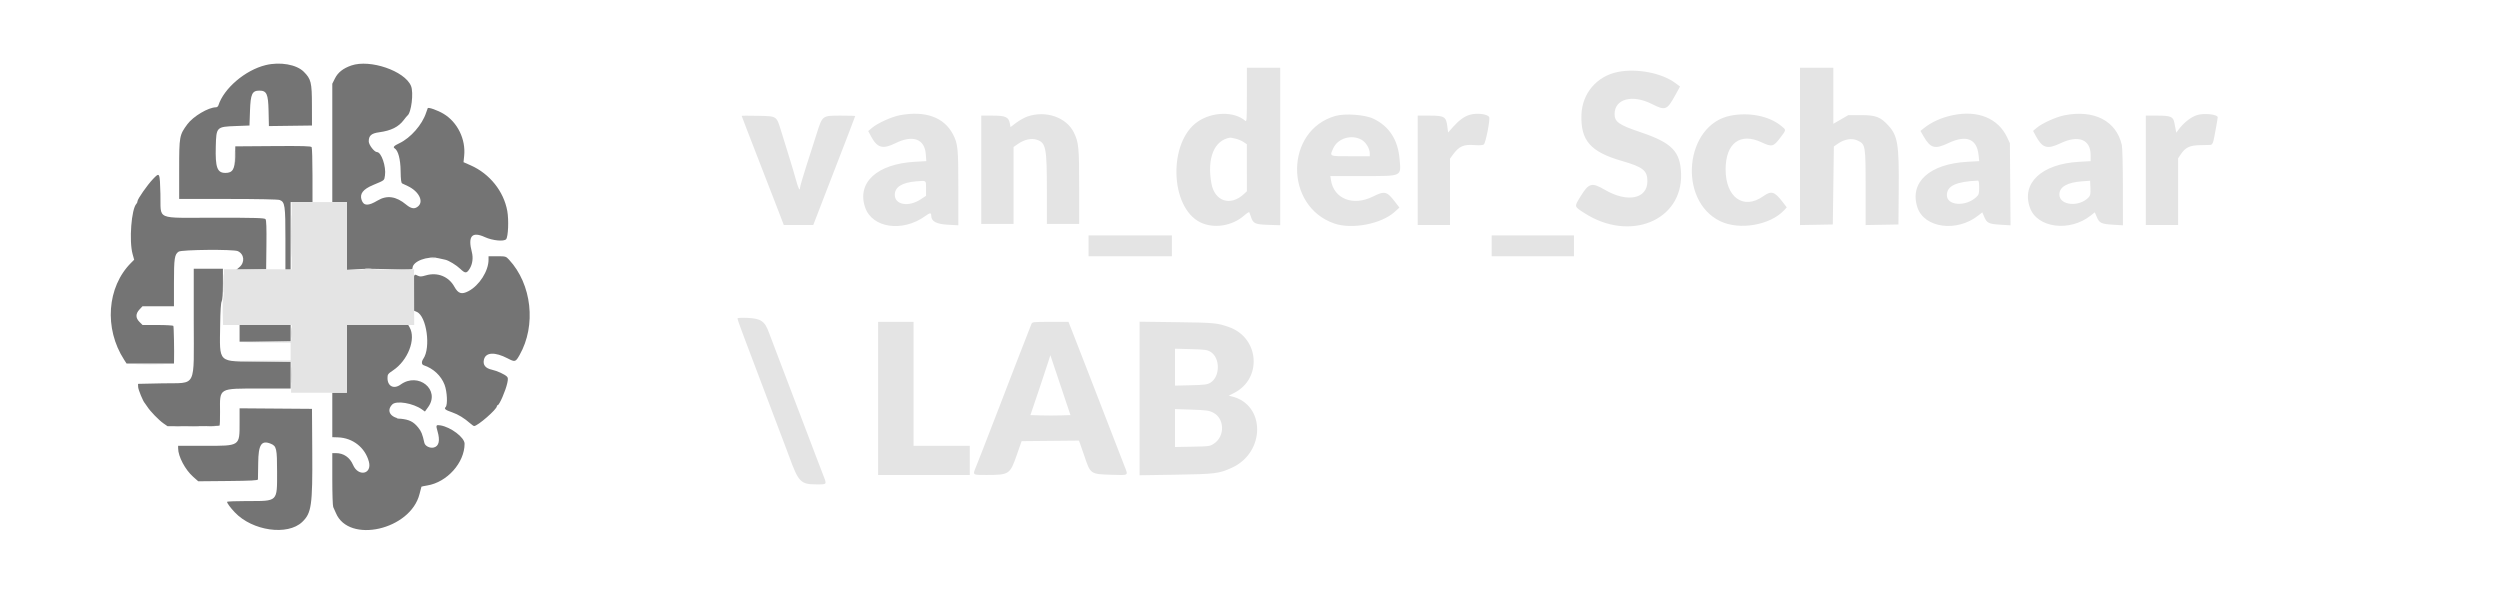 <svg id="svg" version="1.1" xmlns="http://www.w3.org/2000/svg" xmlns:xlink="http://www.w3.org/1999/xlink" width="400" height="96" viewBox="0, 0, 400,96"><g id="svgg"><path id="path0" d="M42.500 10.419 C 39.229 11.222,35.810 14.140,34.937 16.875 C 34.886 17.035,34.715 17.167,34.558 17.167 C 33.351 17.167,30.910 18.614,29.973 19.885 C 28.704 21.607,28.667 21.812,28.667 27.088 L 28.667 31.833 36.489 31.833 C 41.267 31.833,44.481 31.898,44.747 31.999 C 45.588 32.318,45.667 32.856,45.667 38.245 L 45.667 43.167 46.083 43.167 L 46.500 43.167 46.500 37.750 L 46.500 32.333 48.250 32.333 L 50.000 32.333 49.997 28.042 C 49.996 25.681,49.935 23.655,49.861 23.540 C 49.757 23.375,48.409 23.339,43.688 23.373 L 37.649 23.417 37.616 25.109 C 37.578 27.080,37.222 27.667,36.067 27.667 C 34.749 27.667,34.438 26.812,34.525 23.431 C 34.606 20.314,34.635 20.283,37.712 20.167 L 39.917 20.083 40.000 17.693 C 40.093 15.034,40.343 14.500,41.500 14.500 C 42.671 14.500,42.911 15.027,42.971 17.739 L 43.025 20.173 46.471 20.128 L 49.917 20.083 49.909 16.833 C 49.901 13.173,49.776 12.657,48.608 11.484 C 47.444 10.314,44.803 9.854,42.500 10.419 M56.217 10.477 C 54.901 10.932,54.069 11.589,53.589 12.552 L 53.167 13.399 53.167 22.866 L 53.167 32.333 54.333 32.333 L 55.500 32.333 55.500 37.762 L 55.500 43.191 56.958 43.095 C 58.703 42.980,58.886 42.980,62.875 43.096 C 65.813 43.182,66.000 43.169,66.005 42.885 C 66.024 41.811,68.366 40.921,70.142 41.313 C 70.660 41.427,71.158 41.537,71.250 41.557 C 71.799 41.676,73.028 42.424,73.639 43.012 C 74.436 43.778,74.673 43.772,75.161 42.969 C 75.605 42.240,75.731 41.242,75.495 40.333 C 74.828 37.772,75.513 36.990,77.589 37.941 C 78.811 38.500,80.645 38.678,80.984 38.269 C 81.313 37.872,81.423 35.206,81.169 33.777 C 80.608 30.620,78.353 27.799,75.318 26.459 L 74.163 25.949 74.267 24.927 C 74.539 22.278,73.201 19.549,70.976 18.213 C 70.046 17.654,68.545 17.119,68.438 17.308 C 68.405 17.368,68.289 17.691,68.180 18.027 C 67.564 19.941,65.705 22.064,63.894 22.920 C 63.033 23.328,62.835 23.545,63.147 23.738 C 63.707 24.084,64.071 25.459,64.099 27.329 C 64.120 28.760,64.184 29.269,64.355 29.352 C 64.481 29.413,64.880 29.603,65.243 29.773 C 66.968 30.584,67.809 32.162,66.948 32.971 C 66.391 33.494,65.808 33.425,64.988 32.740 C 63.387 31.402,61.908 31.190,60.417 32.084 C 58.917 32.982,58.194 32.962,57.862 32.011 C 57.514 31.011,58.071 30.283,59.708 29.596 C 61.594 28.804,61.469 28.905,61.593 28.078 C 61.806 26.654,61.016 24.333,60.317 24.333 C 59.894 24.333,59.000 23.173,59.000 22.624 C 59.000 21.698,59.417 21.334,60.669 21.164 C 62.577 20.905,63.769 20.311,64.599 19.204 C 64.856 18.863,65.119 18.546,65.184 18.500 C 65.813 18.055,66.206 14.816,65.760 13.748 C 64.756 11.345,59.208 9.443,56.217 10.477 M24.477 28.649 C 23.578 29.589,22.000 31.848,22.000 32.195 C 22.000 32.326,21.924 32.509,21.831 32.602 C 21.023 33.410,20.632 38.536,21.217 40.655 L 21.467 41.559 20.975 42.050 C 17.108 45.918,16.630 52.576,19.862 57.563 L 20.250 58.163 24.042 58.165 L 27.833 58.167 27.846 57.708 C 27.890 56.172,27.814 52.271,27.738 52.147 C 27.688 52.066,26.558 52.000,25.227 52.000 L 22.808 52.000 22.321 51.513 C 21.677 50.869,21.676 50.204,22.317 49.518 L 22.800 49.000 25.317 49.000 L 27.833 49.000 27.833 45.275 C 27.833 41.318,27.927 40.695,28.590 40.261 C 29.081 39.939,37.363 39.869,38.048 40.181 C 39.087 40.654,39.219 41.979,38.303 42.750 L 37.797 43.176 40.190 43.130 L 42.583 43.083 42.628 39.188 C 42.660 36.454,42.616 35.223,42.483 35.063 C 42.326 34.874,40.884 34.833,34.339 34.833 C 24.661 34.833,25.782 35.324,25.667 31.038 C 25.572 27.538,25.561 27.515,24.477 28.649 M78.167 41.558 C 78.167 43.360,76.685 45.680,74.957 46.584 C 73.860 47.159,73.312 46.986,72.697 45.871 C 71.794 44.235,69.992 43.517,68.144 44.059 C 67.387 44.281,67.190 44.286,66.805 44.094 C 66.164 43.774,66.167 43.763,66.167 46.869 L 66.167 49.683 66.677 49.897 C 68.258 50.562,68.967 55.630,67.728 57.412 C 67.414 57.865,67.442 58.325,67.792 58.440 C 69.326 58.944,70.582 60.117,71.130 61.556 C 71.547 62.652,71.648 64.785,71.300 65.133 C 71.019 65.414,71.254 65.600,72.377 65.986 C 73.317 66.310,74.295 66.909,75.234 67.739 C 75.501 67.974,75.780 68.167,75.856 68.167 C 76.431 68.167,79.500 65.496,79.500 64.995 C 79.500 64.906,79.556 64.833,79.625 64.833 C 79.893 64.833,80.906 62.502,81.167 61.283 C 81.301 60.658,81.290 60.433,81.117 60.260 C 80.745 59.888,79.555 59.342,78.714 59.157 C 77.656 58.925,77.223 58.372,77.434 57.522 C 77.725 56.349,79.186 56.280,81.229 57.343 C 82.408 57.957,82.491 57.933,83.132 56.804 C 85.826 52.063,85.095 45.474,81.438 41.542 C 80.948 41.014,80.898 41.000,79.551 41.000 L 78.167 41.000 78.167 41.558 M31.000 51.392 C 31.000 62.337,31.564 61.215,26.000 61.333 L 22.083 61.417 22.104 61.927 C 22.123 62.365,22.903 64.253,23.168 64.500 C 23.217 64.546,23.401 64.808,23.576 65.083 C 24.041 65.813,25.417 67.230,26.161 67.746 L 26.806 68.193 30.915 68.195 C 33.176 68.197,35.070 68.153,35.125 68.098 C 35.180 68.042,35.217 67.042,35.207 65.874 C 35.174 62.010,34.905 62.167,41.578 62.167 L 46.500 62.167 46.500 60.000 L 46.500 57.833 41.525 57.833 C 34.693 57.833,35.146 58.259,35.228 51.917 C 35.256 49.741,35.340 48.457,35.469 48.219 C 35.596 47.986,35.667 46.984,35.667 45.428 L 35.667 43.000 33.333 43.000 L 31.000 43.000 31.000 51.392 M38.333 53.333 L 38.333 54.667 42.417 54.667 L 46.500 54.667 46.500 53.333 L 46.500 52.000 42.417 52.000 L 38.333 52.000 38.333 53.333 M55.500 57.417 L 55.500 62.833 54.333 62.833 L 53.167 62.833 53.167 66.391 L 53.167 69.949 54.073 69.978 C 56.441 70.056,58.418 71.608,59.021 73.863 C 59.560 75.879,57.322 76.334,56.484 74.379 C 55.971 73.183,54.979 72.500,53.755 72.500 L 53.167 72.500 53.167 76.669 C 53.167 78.962,53.234 80.968,53.316 81.127 C 53.398 81.286,53.590 81.717,53.743 82.083 C 55.796 87.028,65.681 84.787,67.123 79.050 C 67.280 78.427,67.418 77.896,67.431 77.870 C 67.444 77.844,67.860 77.757,68.355 77.677 C 71.536 77.159,74.333 74.032,74.333 70.995 C 74.333 69.996,72.132 68.329,70.454 68.057 C 69.760 67.944,69.720 68.028,70.003 69.001 C 70.438 70.498,70.234 71.393,69.410 71.600 C 68.791 71.755,68.014 71.372,67.898 70.854 C 67.578 69.427,67.411 69.014,66.898 68.386 C 66.151 67.471,65.492 67.142,64.124 66.999 C 62.439 66.824,61.775 65.701,62.768 64.708 C 63.425 64.051,66.099 64.503,67.513 65.509 L 67.988 65.847 68.501 65.139 C 70.500 62.380,66.943 59.470,64.094 61.533 C 63.017 62.314,62.000 61.807,62.000 60.490 C 62.000 59.904,62.073 59.803,62.875 59.269 C 65.272 57.676,66.599 54.237,65.536 52.375 L 65.322 52.000 60.411 52.000 L 55.500 52.000 55.500 57.417 M38.333 67.598 C 38.333 71.419,38.461 71.333,32.717 71.333 L 28.500 71.333 28.500 71.731 C 28.500 73.027,29.634 75.169,30.918 76.299 L 31.719 77.005 36.485 76.961 C 40.149 76.927,41.255 76.869,41.271 76.708 C 41.282 76.594,41.301 75.412,41.313 74.083 C 41.338 71.117,41.827 70.376,43.344 71.005 C 44.242 71.376,44.333 71.791,44.333 75.500 C 44.333 80.341,44.512 80.167,39.558 80.167 C 37.785 80.167,36.333 80.225,36.333 80.296 C 36.333 80.514,36.847 81.212,37.566 81.973 C 40.377 84.947,46.022 85.750,48.360 83.508 C 49.843 82.087,50.016 80.866,49.961 72.250 L 49.917 65.417 44.125 65.373 L 38.333 65.329 38.333 67.598 " stroke="none" fill="#747474" fill-rule="evenodd"></path><path id="path1" d="M199.500 15.192 C 199.500 19.328,199.485 19.539,199.208 19.302 C 197.442 17.787,193.960 17.865,191.626 19.471 C 186.887 22.731,187.169 33.189,192.060 35.579 C 194.209 36.629,197.149 36.168,199.066 34.481 C 199.475 34.121,199.842 33.884,199.883 33.955 C 199.923 34.025,200.044 34.356,200.151 34.688 C 200.499 35.770,200.798 35.908,202.933 35.976 L 204.833 36.036 204.833 23.435 L 204.833 10.833 202.167 10.833 L 199.500 10.833 199.500 15.192 M288.000 23.421 L 288.000 36.008 290.625 35.963 L 293.250 35.917 293.333 29.675 L 293.417 23.433 294.083 22.974 C 295.149 22.240,296.340 22.060,297.239 22.495 C 298.477 23.094,298.500 23.233,298.500 30.091 L 298.500 36.008 301.125 35.963 L 303.750 35.917 303.796 30.417 C 303.857 23.086,303.641 21.733,302.144 20.092 C 300.874 18.699,300.131 18.417,297.743 18.417 L 295.736 18.417 294.535 19.112 L 293.333 19.808 293.333 15.321 L 293.333 10.833 290.667 10.833 L 288.000 10.833 288.000 23.421 M258.876 11.509 C 255.487 12.178,253.144 14.929,253.030 18.371 C 252.894 22.492,254.482 24.304,259.500 25.750 C 262.883 26.725,263.583 27.283,263.583 29.000 C 263.583 31.825,260.385 32.472,256.789 30.375 C 254.670 29.139,254.212 29.265,252.873 31.448 C 251.859 33.103,251.839 33.018,253.500 34.089 C 260.761 38.771,269.227 35.318,268.972 27.779 C 268.852 24.222,267.503 22.844,262.486 21.153 C 259.013 19.982,258.333 19.505,258.333 18.242 C 258.333 15.822,261.168 15.059,264.296 16.637 C 266.474 17.736,266.716 17.644,268.053 15.213 L 268.806 13.842 268.014 13.260 C 265.845 11.668,261.902 10.913,258.876 11.509 M144.032 18.425 C 142.680 18.672,140.414 19.697,139.500 20.474 L 138.917 20.970 139.333 21.757 C 140.351 23.679,141.212 23.929,143.286 22.904 C 146.055 21.536,147.954 22.229,148.128 24.672 L 148.208 25.781 146.396 25.884 C 140.322 26.228,137.066 29.210,138.421 33.188 C 139.543 36.480,144.392 37.191,148.009 34.593 C 148.822 34.009,149.000 33.997,149.000 34.525 C 149.000 35.409,149.819 35.855,151.628 35.954 L 153.333 36.048 153.333 30.116 C 153.333 23.667,153.265 22.987,152.457 21.455 C 151.036 18.760,148.060 17.689,144.032 18.425 M235.190 18.358 C 234.315 18.610,233.460 19.221,232.540 20.253 L 231.695 21.201 231.574 20.237 C 231.379 18.669,231.104 18.500,228.758 18.500 L 226.833 18.500 226.833 27.250 L 226.833 36.000 229.417 36.000 L 232.000 36.000 232.000 30.692 L 232.000 25.383 232.476 24.733 C 233.454 23.397,234.167 23.081,235.912 23.213 C 236.731 23.275,237.231 23.240,237.410 23.109 C 237.701 22.896,238.439 19.182,238.275 18.755 C 238.084 18.257,236.328 18.031,235.190 18.358 M312.500 18.419 C 310.642 18.799,309.022 19.528,307.761 20.553 L 307.273 20.950 307.742 21.767 C 308.872 23.734,309.562 23.929,311.738 22.896 C 314.594 21.539,316.286 22.195,316.566 24.766 L 316.677 25.782 314.797 25.886 C 308.725 26.223,305.487 29.159,306.778 33.157 C 307.856 36.494,313.085 37.205,316.525 34.481 L 317.167 33.972 317.489 34.724 C 317.907 35.700,318.212 35.843,320.108 35.956 L 321.685 36.050 321.634 29.483 L 321.583 22.917 321.150 21.992 C 319.717 18.938,316.489 17.604,312.500 18.419 M330.333 18.442 C 328.974 18.706,326.749 19.712,325.855 20.467 L 325.294 20.941 325.689 21.679 C 326.783 23.722,327.525 23.947,329.727 22.901 C 332.566 21.553,334.500 22.322,334.500 24.800 L 334.500 25.783 332.625 25.890 C 326.651 26.234,323.385 29.297,324.791 33.236 C 325.950 36.484,331.150 37.153,334.516 34.487 L 335.167 33.972 335.489 34.724 C 335.907 35.699,336.212 35.843,338.099 35.955 L 339.667 36.049 339.663 29.983 C 339.660 26.589,339.586 23.602,339.494 23.201 C 338.604 19.344,335.088 17.517,330.333 18.442 M351.537 18.412 C 350.522 18.729,349.354 19.657,348.504 20.824 L 348.207 21.231 348.104 20.699 C 348.047 20.406,347.956 19.938,347.902 19.659 C 347.710 18.667,347.323 18.500,345.219 18.500 L 343.333 18.500 343.333 27.250 L 343.333 36.000 345.917 36.000 L 348.500 36.000 348.500 30.663 L 348.500 25.326 348.914 24.705 C 349.660 23.587,350.355 23.253,351.989 23.227 C 352.774 23.215,353.545 23.196,353.702 23.186 C 353.885 23.174,354.046 22.942,354.150 22.542 C 354.284 22.027,354.833 18.992,354.833 18.768 C 354.833 18.298,352.656 18.062,351.537 18.412 M164.388 18.642 C 163.915 18.806,163.112 19.253,162.604 19.636 L 161.682 20.333 161.572 19.747 C 161.379 18.718,160.895 18.500,158.811 18.500 L 157.000 18.500 157.000 27.167 L 157.000 35.833 159.583 35.833 L 162.167 35.833 162.167 29.675 L 162.167 23.516 162.906 23.008 C 163.913 22.314,165.049 22.069,165.901 22.361 C 167.352 22.857,167.500 23.615,167.500 30.523 L 167.500 35.833 170.083 35.833 L 172.667 35.833 172.667 29.939 C 172.667 23.548,172.592 22.783,171.818 21.201 C 170.626 18.764,167.326 17.627,164.388 18.642 M213.667 18.550 C 205.574 20.849,205.456 33.007,213.500 35.765 C 216.327 36.734,221.012 35.834,223.132 33.914 L 223.908 33.211 223.176 32.262 C 221.889 30.595,221.547 30.516,219.662 31.452 C 216.481 33.032,213.402 31.812,212.948 28.792 L 212.854 28.167 218.082 28.167 C 224.421 28.167,224.168 28.281,223.942 25.521 C 223.686 22.384,222.295 20.220,219.745 18.993 C 218.402 18.347,215.203 18.113,213.667 18.550 M276.875 18.510 C 269.570 19.950,268.386 32.065,275.225 35.386 C 278.311 36.885,283.267 36.028,285.483 33.612 L 285.882 33.177 285.163 32.245 C 283.918 30.631,283.402 30.487,282.122 31.397 C 278.965 33.642,276.087 31.581,276.099 27.083 C 276.109 22.902,278.431 21.164,281.856 22.771 C 283.504 23.544,283.747 23.486,284.829 22.056 C 285.838 20.723,285.832 20.823,284.958 20.115 C 283.038 18.557,279.846 17.924,276.875 18.510 M118.667 18.535 C 118.667 18.567,119.045 19.566,119.508 20.755 C 119.971 21.944,120.755 23.967,121.250 25.250 C 121.745 26.533,122.500 28.483,122.928 29.583 C 123.356 30.683,123.837 31.921,123.998 32.333 C 124.158 32.746,124.541 33.740,124.848 34.542 L 125.407 36.000 127.765 36.000 L 130.122 36.000 131.168 33.292 C 131.743 31.802,132.343 30.246,132.501 29.833 C 132.659 29.421,133.095 28.296,133.469 27.333 C 135.007 23.382,136.833 18.620,136.833 18.562 C 136.833 18.528,135.788 18.500,134.509 18.500 C 131.550 18.500,131.604 18.461,130.687 21.333 C 130.321 22.479,129.567 24.833,129.011 26.564 C 128.455 28.296,128.000 29.867,128.000 30.056 C 128.000 30.691,127.707 30.108,127.344 28.750 C 127.148 28.017,126.660 26.367,126.258 25.083 C 125.857 23.800,125.287 21.962,124.991 21.000 C 124.227 18.511,124.353 18.594,121.246 18.530 C 119.827 18.501,118.667 18.503,118.667 18.535 M197.667 22.180 C 198.079 22.274,198.660 22.516,198.957 22.717 L 199.498 23.083 199.499 26.844 L 199.500 30.604 199.042 31.033 C 196.876 33.059,194.339 32.230,193.820 29.326 C 193.098 25.282,194.278 22.419,196.833 22.021 C 196.879 22.014,197.254 22.085,197.667 22.180 M217.852 22.364 C 218.553 22.758,219.167 23.779,219.167 24.553 L 219.167 25.000 216.083 25.000 C 212.606 25.000,212.719 25.052,213.324 23.719 C 214.051 22.118,216.246 21.461,217.852 22.364 M148.167 30.175 L 148.167 31.330 147.292 31.904 C 145.366 33.166,143.167 32.777,143.167 31.172 C 143.167 29.930,144.311 29.207,146.583 29.015 C 148.257 28.874,148.167 28.807,148.167 30.175 M316.667 29.997 C 316.667 30.990,316.619 31.149,316.208 31.533 C 314.523 33.110,311.500 32.917,311.500 31.232 C 311.500 29.743,312.957 29.057,316.458 28.898 C 316.605 28.892,316.667 29.216,316.667 29.997 M334.216 31.538 C 332.727 33.185,329.500 32.900,329.500 31.121 C 329.500 29.901,330.749 29.181,333.167 29.007 L 334.417 28.917 334.466 30.062 C 334.506 30.977,334.455 31.273,334.216 31.538 M46.667 37.711 L 46.667 43.089 41.250 43.086 L 35.833 43.083 35.831 45.333 C 35.829 46.571,35.773 47.669,35.706 47.775 C 35.638 47.880,35.606 48.874,35.635 49.983 L 35.686 52.000 41.183 52.000 L 46.681 52.000 46.632 53.292 L 46.583 54.583 42.500 54.671 L 38.417 54.759 42.458 54.796 L 46.500 54.833 46.500 56.250 L 46.500 57.667 41.542 57.705 L 36.583 57.743 41.583 57.830 L 46.583 57.917 46.579 60.375 L 46.574 62.833 51.037 62.833 L 55.500 62.833 55.500 57.417 L 55.500 52.000 60.885 52.000 L 66.270 52.000 66.260 47.542 L 66.250 43.083 63.486 43.136 C 61.965 43.164,60.218 43.121,59.604 43.038 C 58.989 42.956,58.447 42.951,58.400 43.028 C 58.352 43.104,57.681 43.167,56.907 43.167 L 55.500 43.167 55.500 37.750 L 55.500 32.333 51.083 32.333 L 46.667 32.333 46.667 37.711 M174.167 39.333 L 174.167 41.000 180.833 41.000 L 187.500 41.000 187.500 39.333 L 187.500 37.667 180.833 37.667 L 174.167 37.667 174.167 39.333 M238.667 39.333 L 238.667 41.000 245.250 41.000 L 251.833 41.000 251.833 39.333 L 251.833 37.667 245.250 37.667 L 238.667 37.667 238.667 39.333 M118.000 50.956 C 118.000 51.045,118.192 51.635,118.428 52.267 C 118.663 52.899,119.064 53.979,119.320 54.667 C 119.575 55.354,120.781 58.542,121.999 61.750 C 123.217 64.958,124.423 68.146,124.679 68.833 C 124.935 69.521,125.305 70.496,125.502 71.000 C 125.698 71.504,126.036 72.404,126.252 73.000 C 127.748 77.123,128.112 77.500,130.596 77.500 C 132.412 77.500,132.345 77.619,131.593 75.707 C 131.278 74.906,130.839 73.762,130.619 73.167 C 130.398 72.571,129.557 70.358,128.749 68.250 C 127.942 66.142,127.041 63.779,126.749 63.000 C 126.457 62.221,125.557 59.858,124.750 57.750 C 123.942 55.642,123.178 53.626,123.052 53.272 C 122.374 51.375,121.768 50.958,119.548 50.861 C 118.610 50.820,118.000 50.857,118.000 50.956 M140.500 63.750 L 140.500 76.000 147.833 76.000 L 155.167 76.000 155.167 73.667 L 155.167 71.333 150.667 71.333 L 146.167 71.333 146.167 61.417 L 146.167 51.500 143.333 51.500 L 140.500 51.500 140.500 63.750 M165.015 51.875 C 164.717 52.653,163.612 55.484,162.917 57.250 C 162.521 58.258,161.883 59.908,161.500 60.917 C 161.117 61.925,160.396 63.800,159.898 65.083 C 158.905 67.639,158.418 68.897,157.252 71.917 C 156.828 73.017,156.335 74.268,156.157 74.698 C 155.604 76.031,155.563 76.001,157.875 75.996 C 161.471 75.989,161.598 75.904,162.687 72.788 L 163.458 70.583 168.041 70.539 L 172.624 70.495 172.803 70.956 C 172.902 71.209,173.222 72.129,173.514 73.000 C 174.476 75.867,174.473 75.865,177.875 75.965 C 180.660 76.046,180.526 76.134,179.932 74.612 C 179.540 73.606,178.707 71.458,177.903 69.375 C 177.681 68.802,177.318 67.865,177.096 67.292 C 176.264 65.146,174.799 61.360,174.176 59.750 C 173.010 56.732,171.987 54.103,171.468 52.792 L 170.958 51.500 168.058 51.500 C 165.205 51.500,165.156 51.506,165.015 51.875 M182.333 63.757 L 182.333 76.042 188.125 75.952 C 194.419 75.855,195.022 75.780,197.087 74.844 C 202.496 72.391,202.498 64.734,197.091 63.429 L 196.598 63.310 197.478 62.860 C 201.988 60.552,201.488 54.061,196.667 52.343 C 194.770 51.668,194.337 51.627,188.292 51.548 L 182.333 51.471 182.333 63.757 M193.697 56.301 C 195.268 57.272,195.234 60.303,193.641 61.247 C 193.166 61.529,192.706 61.587,190.542 61.640 L 188.000 61.702 188.000 58.748 L 188.000 55.793 190.548 55.861 C 192.823 55.922,193.161 55.970,193.697 56.301 M169.730 66.464 C 168.880 66.490,167.437 66.490,166.524 66.464 L 164.863 66.417 166.108 62.750 C 166.792 60.733,167.510 58.575,167.704 57.953 L 168.055 56.823 169.665 61.620 L 171.275 66.417 169.730 66.464 M22.125 58.291 C 23.156 58.320,24.844 58.320,25.875 58.291 C 26.906 58.262,26.063 58.238,24.000 58.238 C 21.938 58.238,21.094 58.262,22.125 58.291 M194.120 66.026 C 195.924 66.955,196.015 69.767,194.279 70.944 C 193.593 71.410,193.543 71.417,190.792 71.469 L 188.000 71.522 188.000 68.486 L 188.000 65.450 190.681 65.543 C 193.058 65.626,193.448 65.681,194.120 66.026 M63.542 66.948 C 63.702 66.990,63.965 66.990,64.125 66.948 C 64.285 66.906,64.154 66.872,63.833 66.872 C 63.512 66.872,63.381 66.906,63.542 66.948 " stroke="none" fill="#e4e4e4" fill-rule="evenodd"></path><path id="path2" d="M37.559 25.083 C 37.559 25.908,37.587 26.267,37.622 25.880 C 37.657 25.493,37.657 24.818,37.623 24.380 C 37.588 23.942,37.560 24.258,37.559 25.083 M46.575 37.750 C 46.575 40.775,46.597 42.036,46.625 40.552 C 46.652 39.068,46.652 36.593,46.625 35.052 C 46.597 33.511,46.575 34.725,46.575 37.750 M68.877 41.286 C 69.131 41.325,69.506 41.324,69.711 41.284 C 69.916 41.244,69.708 41.213,69.250 41.214 C 68.792 41.216,68.624 41.248,68.877 41.286 M35.733 45.333 C 35.733 46.663,35.759 47.206,35.790 46.542 C 35.822 45.877,35.822 44.790,35.790 44.125 C 35.759 43.460,35.733 44.004,35.733 45.333 M46.557 53.250 C 46.558 53.983,46.587 54.263,46.622 53.871 C 46.657 53.479,46.657 52.879,46.621 52.537 C 46.585 52.196,46.557 52.517,46.557 53.250 M46.564 60.000 C 46.564 61.146,46.591 61.615,46.623 61.042 C 46.656 60.469,46.656 59.531,46.623 58.958 C 46.591 58.385,46.564 58.854,46.564 60.000 M28.044 68.286 C 28.297 68.325,28.672 68.324,28.877 68.284 C 29.082 68.244,28.875 68.213,28.417 68.214 C 27.958 68.216,27.791 68.248,28.044 68.286 M30.213 68.289 C 30.652 68.324,31.327 68.323,31.713 68.288 C 32.100 68.254,31.742 68.225,30.917 68.226 C 30.092 68.226,29.775 68.255,30.213 68.289 M33.121 68.287 C 33.417 68.324,33.942 68.324,34.288 68.288 C 34.634 68.252,34.392 68.222,33.750 68.221 C 33.108 68.221,32.825 68.250,33.121 68.287 " stroke="none" fill="#cccccc" fill-rule="evenodd"></path></g></svg>